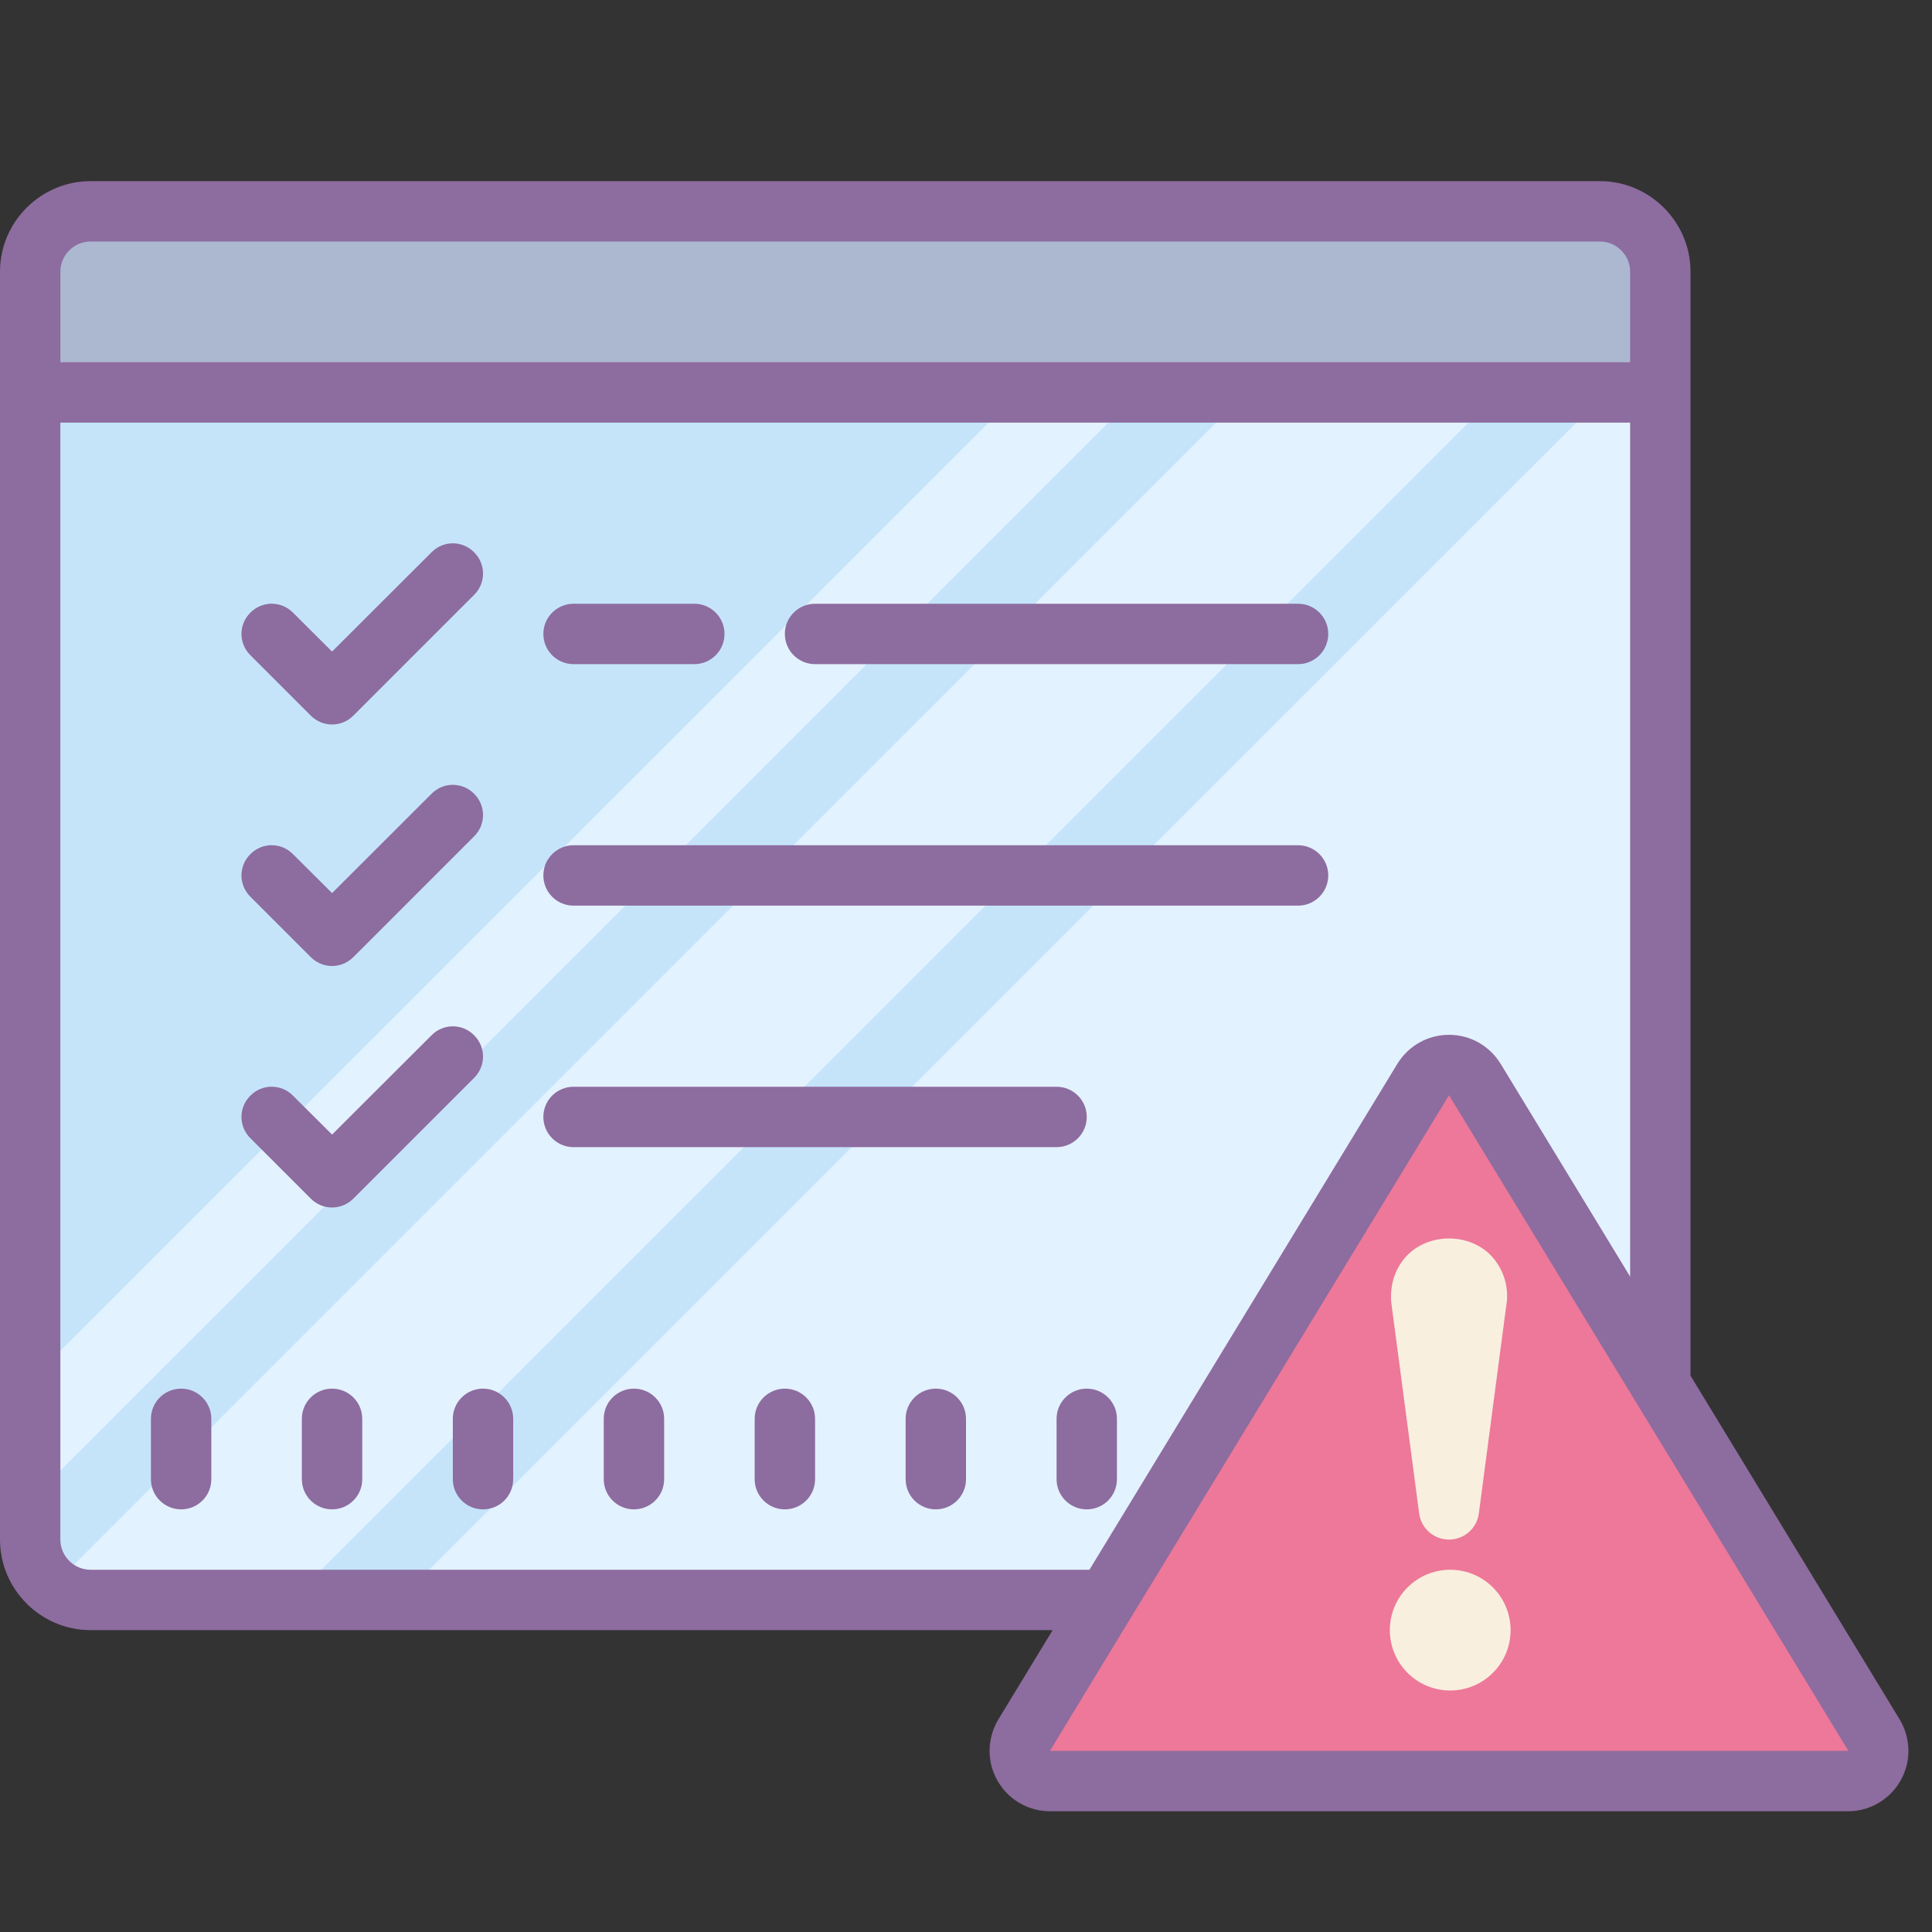 <?xml version="1.0" encoding="UTF-8"?>
<svg xmlns="http://www.w3.org/2000/svg" xmlns:xlink="http://www.w3.org/1999/xlink" width="50px" height="50px" viewBox="0 0 50 50" version="1.1">
<rect x="0" y="0" width="50" height="50" fill="#333333" stroke="none"/>
<g id="surface168752">
<path style=" stroke:none;fill-rule:nonzero;fill:rgb(77.255%,89.412%,98.039%);fill-opacity:1;" d="M 0.781 10.156 L 42.969 10.156 L 42.969 41.406 L 0.781 41.406 Z M 0.781 10.156 "/>
<path style=" stroke:none;fill-rule:nonzero;fill:rgb(89.02%,94.902%,100%);fill-opacity:1;" d="M 34.457 41.406 L 42.969 32.895 L 42.969 10.938 L 40.793 10.938 L 10.324 41.406 Z M 1.004 41.406 L 7.535 41.406 L 38.004 10.938 L 31.473 10.938 Z M 0.781 38.84 L 28.684 10.938 L 25.586 10.938 L 0.781 35.742 Z M 0.781 38.84 "/>
<path style=" stroke:none;fill-rule:nonzero;fill:rgb(67.451%,71.765%,81.569%);fill-opacity:1;" d="M 41.406 10.156 L 2.344 10.156 C 1.48 10.156 0.781 9.457 0.781 8.594 L 0.781 7.031 C 0.781 6.168 1.48 5.469 2.344 5.469 L 41.406 5.469 C 42.27 5.469 42.969 6.168 42.969 7.031 L 42.969 8.594 C 42.969 9.457 42.27 10.156 41.406 10.156 Z M 41.406 10.156 "/>
<path style=" stroke:none;fill-rule:nonzero;fill:rgb(92.941%,47.059%,60%);fill-opacity:1;" d="M 47.828 46.094 L 27.172 46.094 C 26.562 46.094 26.188 45.426 26.504 44.906 L 36.832 27.938 C 37.137 27.438 37.863 27.438 38.168 27.938 L 48.496 44.906 C 48.812 45.426 48.438 46.094 47.828 46.094 Z M 47.828 46.094 "/>
<path style=" stroke:none;fill-rule:nonzero;fill:rgb(55.294%,42.353%,62.353%);fill-opacity:1;" d="M 12.5 35.938 C 12.07 35.938 11.719 36.285 11.719 36.719 L 11.719 38.281 C 11.719 38.715 12.07 39.062 12.5 39.062 C 12.93 39.062 13.281 38.715 13.281 38.281 L 13.281 36.719 C 13.281 36.285 12.93 35.938 12.5 35.938 Z M 8.594 35.938 C 8.164 35.938 7.812 36.285 7.812 36.719 L 7.812 38.281 C 7.812 38.715 8.164 39.062 8.594 39.062 C 9.023 39.062 9.375 38.715 9.375 38.281 L 9.375 36.719 C 9.375 36.285 9.023 35.938 8.594 35.938 Z M 4.688 35.938 C 4.258 35.938 3.906 36.285 3.906 36.719 L 3.906 38.281 C 3.906 38.715 4.258 39.062 4.688 39.062 C 5.117 39.062 5.469 38.715 5.469 38.281 L 5.469 36.719 C 5.469 36.285 5.117 35.938 4.688 35.938 Z M 16.406 35.938 C 15.977 35.938 15.625 36.285 15.625 36.719 L 15.625 38.281 C 15.625 38.715 15.977 39.062 16.406 39.062 C 16.836 39.062 17.188 38.715 17.188 38.281 L 17.188 36.719 C 17.188 36.285 16.836 35.938 16.406 35.938 Z M 20.312 35.938 C 19.883 35.938 19.531 36.285 19.531 36.719 L 19.531 38.281 C 19.531 38.715 19.883 39.062 20.312 39.062 C 20.742 39.062 21.094 38.715 21.094 38.281 L 21.094 36.719 C 21.094 36.285 20.742 35.938 20.312 35.938 Z M 24.219 35.938 C 23.789 35.938 23.438 36.285 23.438 36.719 L 23.438 38.281 C 23.438 38.715 23.789 39.062 24.219 39.062 C 24.648 39.062 25 38.715 25 38.281 L 25 36.719 C 25 36.285 24.648 35.938 24.219 35.938 Z M 28.125 35.938 C 27.695 35.938 27.344 36.285 27.344 36.719 L 27.344 38.281 C 27.344 38.715 27.695 39.062 28.125 39.062 C 28.555 39.062 28.906 38.715 28.906 38.281 L 28.906 36.719 C 28.906 36.285 28.555 35.938 28.125 35.938 Z M 14.844 17.188 L 17.969 17.188 C 18.398 17.188 18.75 16.84 18.75 16.406 C 18.75 15.973 18.398 15.625 17.969 15.625 L 14.844 15.625 C 14.414 15.625 14.062 15.973 14.062 16.406 C 14.062 16.84 14.414 17.188 14.844 17.188 Z M 33.594 15.625 L 21.094 15.625 C 20.664 15.625 20.312 15.973 20.312 16.406 C 20.312 16.84 20.664 17.188 21.094 17.188 L 33.594 17.188 C 34.023 17.188 34.375 16.84 34.375 16.406 C 34.375 15.973 34.023 15.625 33.594 15.625 Z M 33.594 21.875 L 14.844 21.875 C 14.414 21.875 14.062 22.223 14.062 22.656 C 14.062 23.09 14.414 23.438 14.844 23.438 L 33.594 23.438 C 34.023 23.438 34.375 23.09 34.375 22.656 C 34.375 22.223 34.023 21.875 33.594 21.875 Z M 28.125 28.906 C 28.125 28.473 27.773 28.125 27.344 28.125 L 14.844 28.125 C 14.414 28.125 14.062 28.473 14.062 28.906 C 14.062 29.34 14.414 29.688 14.844 29.688 L 27.344 29.688 C 27.773 29.688 28.125 29.34 28.125 28.906 Z M 8.043 18.52 C 8.195 18.672 8.395 18.75 8.594 18.75 C 8.793 18.75 8.992 18.672 9.145 18.52 L 12.27 15.395 C 12.578 15.09 12.578 14.598 12.27 14.293 C 11.965 13.984 11.473 13.984 11.168 14.293 L 8.594 16.863 L 7.582 15.855 C 7.277 15.547 6.785 15.547 6.48 15.855 C 6.172 16.16 6.172 16.652 6.48 16.957 Z M 8.043 24.77 C 8.195 24.922 8.395 25 8.594 25 C 8.793 25 8.992 24.922 9.145 24.77 L 12.27 21.645 C 12.578 21.34 12.578 20.848 12.27 20.543 C 11.965 20.234 11.473 20.234 11.168 20.543 L 8.594 23.113 L 7.582 22.105 C 7.277 21.797 6.785 21.797 6.48 22.105 C 6.172 22.41 6.172 22.902 6.48 23.207 Z M 8.594 31.25 C 8.793 31.25 8.992 31.172 9.145 31.02 L 12.27 27.895 C 12.578 27.59 12.578 27.098 12.27 26.793 C 11.965 26.484 11.473 26.484 11.168 26.793 L 8.594 29.363 L 7.582 28.355 C 7.277 28.047 6.785 28.047 6.48 28.355 C 6.172 28.66 6.172 29.152 6.48 29.457 L 8.043 31.02 C 8.195 31.172 8.395 31.25 8.594 31.25 Z M 8.594 31.25 "/>
<path style=" stroke:none;fill-rule:nonzero;fill:rgb(55.294%,42.353%,62.353%);fill-opacity:1;" d="M 49.164 44.5 L 43.75 35.602 L 43.75 7.031 C 43.75 5.742 42.695 4.688 41.406 4.688 L 2.344 4.688 C 1.055 4.688 0 5.742 0 7.031 L 0 39.844 C 0 41.133 1.055 42.188 2.344 42.188 L 27.242 42.188 L 25.836 44.5 C 25.547 44.984 25.531 45.586 25.812 46.078 C 26.086 46.57 26.609 46.875 27.172 46.875 L 47.828 46.875 C 48.391 46.875 48.914 46.57 49.188 46.078 C 49.469 45.586 49.453 44.984 49.164 44.5 Z M 1.562 7.031 C 1.562 6.602 1.914 6.25 2.344 6.25 L 41.406 6.25 C 41.836 6.25 42.188 6.602 42.188 7.031 L 42.188 9.375 L 1.562 9.375 Z M 2.344 40.625 C 1.914 40.625 1.562 40.273 1.562 39.844 L 1.562 10.938 L 42.188 10.938 L 42.188 33.039 L 38.836 27.531 C 38.547 27.062 38.047 26.781 37.5 26.781 C 36.953 26.781 36.453 27.062 36.164 27.531 L 28.195 40.625 Z M 27.172 45.312 L 29.07 42.188 L 30.023 40.625 L 37.5 28.344 L 42.188 36.039 L 43.75 38.602 L 47.836 45.312 Z M 27.172 45.312 "/>
<path style=" stroke:none;fill-rule:nonzero;fill:rgb(97.647%,93.725%,87.059%);fill-opacity:1;" d="M 37.531 40.625 C 36.668 40.625 35.969 41.324 35.969 42.188 C 35.969 43.051 36.668 43.75 37.531 43.75 C 38.395 43.75 39.094 43.051 39.094 42.188 C 39.094 41.324 38.395 40.625 37.531 40.625 Z M 37.5 39.844 C 37.891 39.844 38.223 39.555 38.273 39.164 L 39 33.652 C 39.031 33.234 38.887 32.82 38.605 32.512 C 38.035 31.898 36.965 31.898 36.395 32.512 C 36.113 32.82 35.969 33.234 36.004 33.695 L 36.727 39.164 C 36.777 39.555 37.109 39.844 37.5 39.844 Z M 37.5 39.844 "/>
</g>
</svg>
